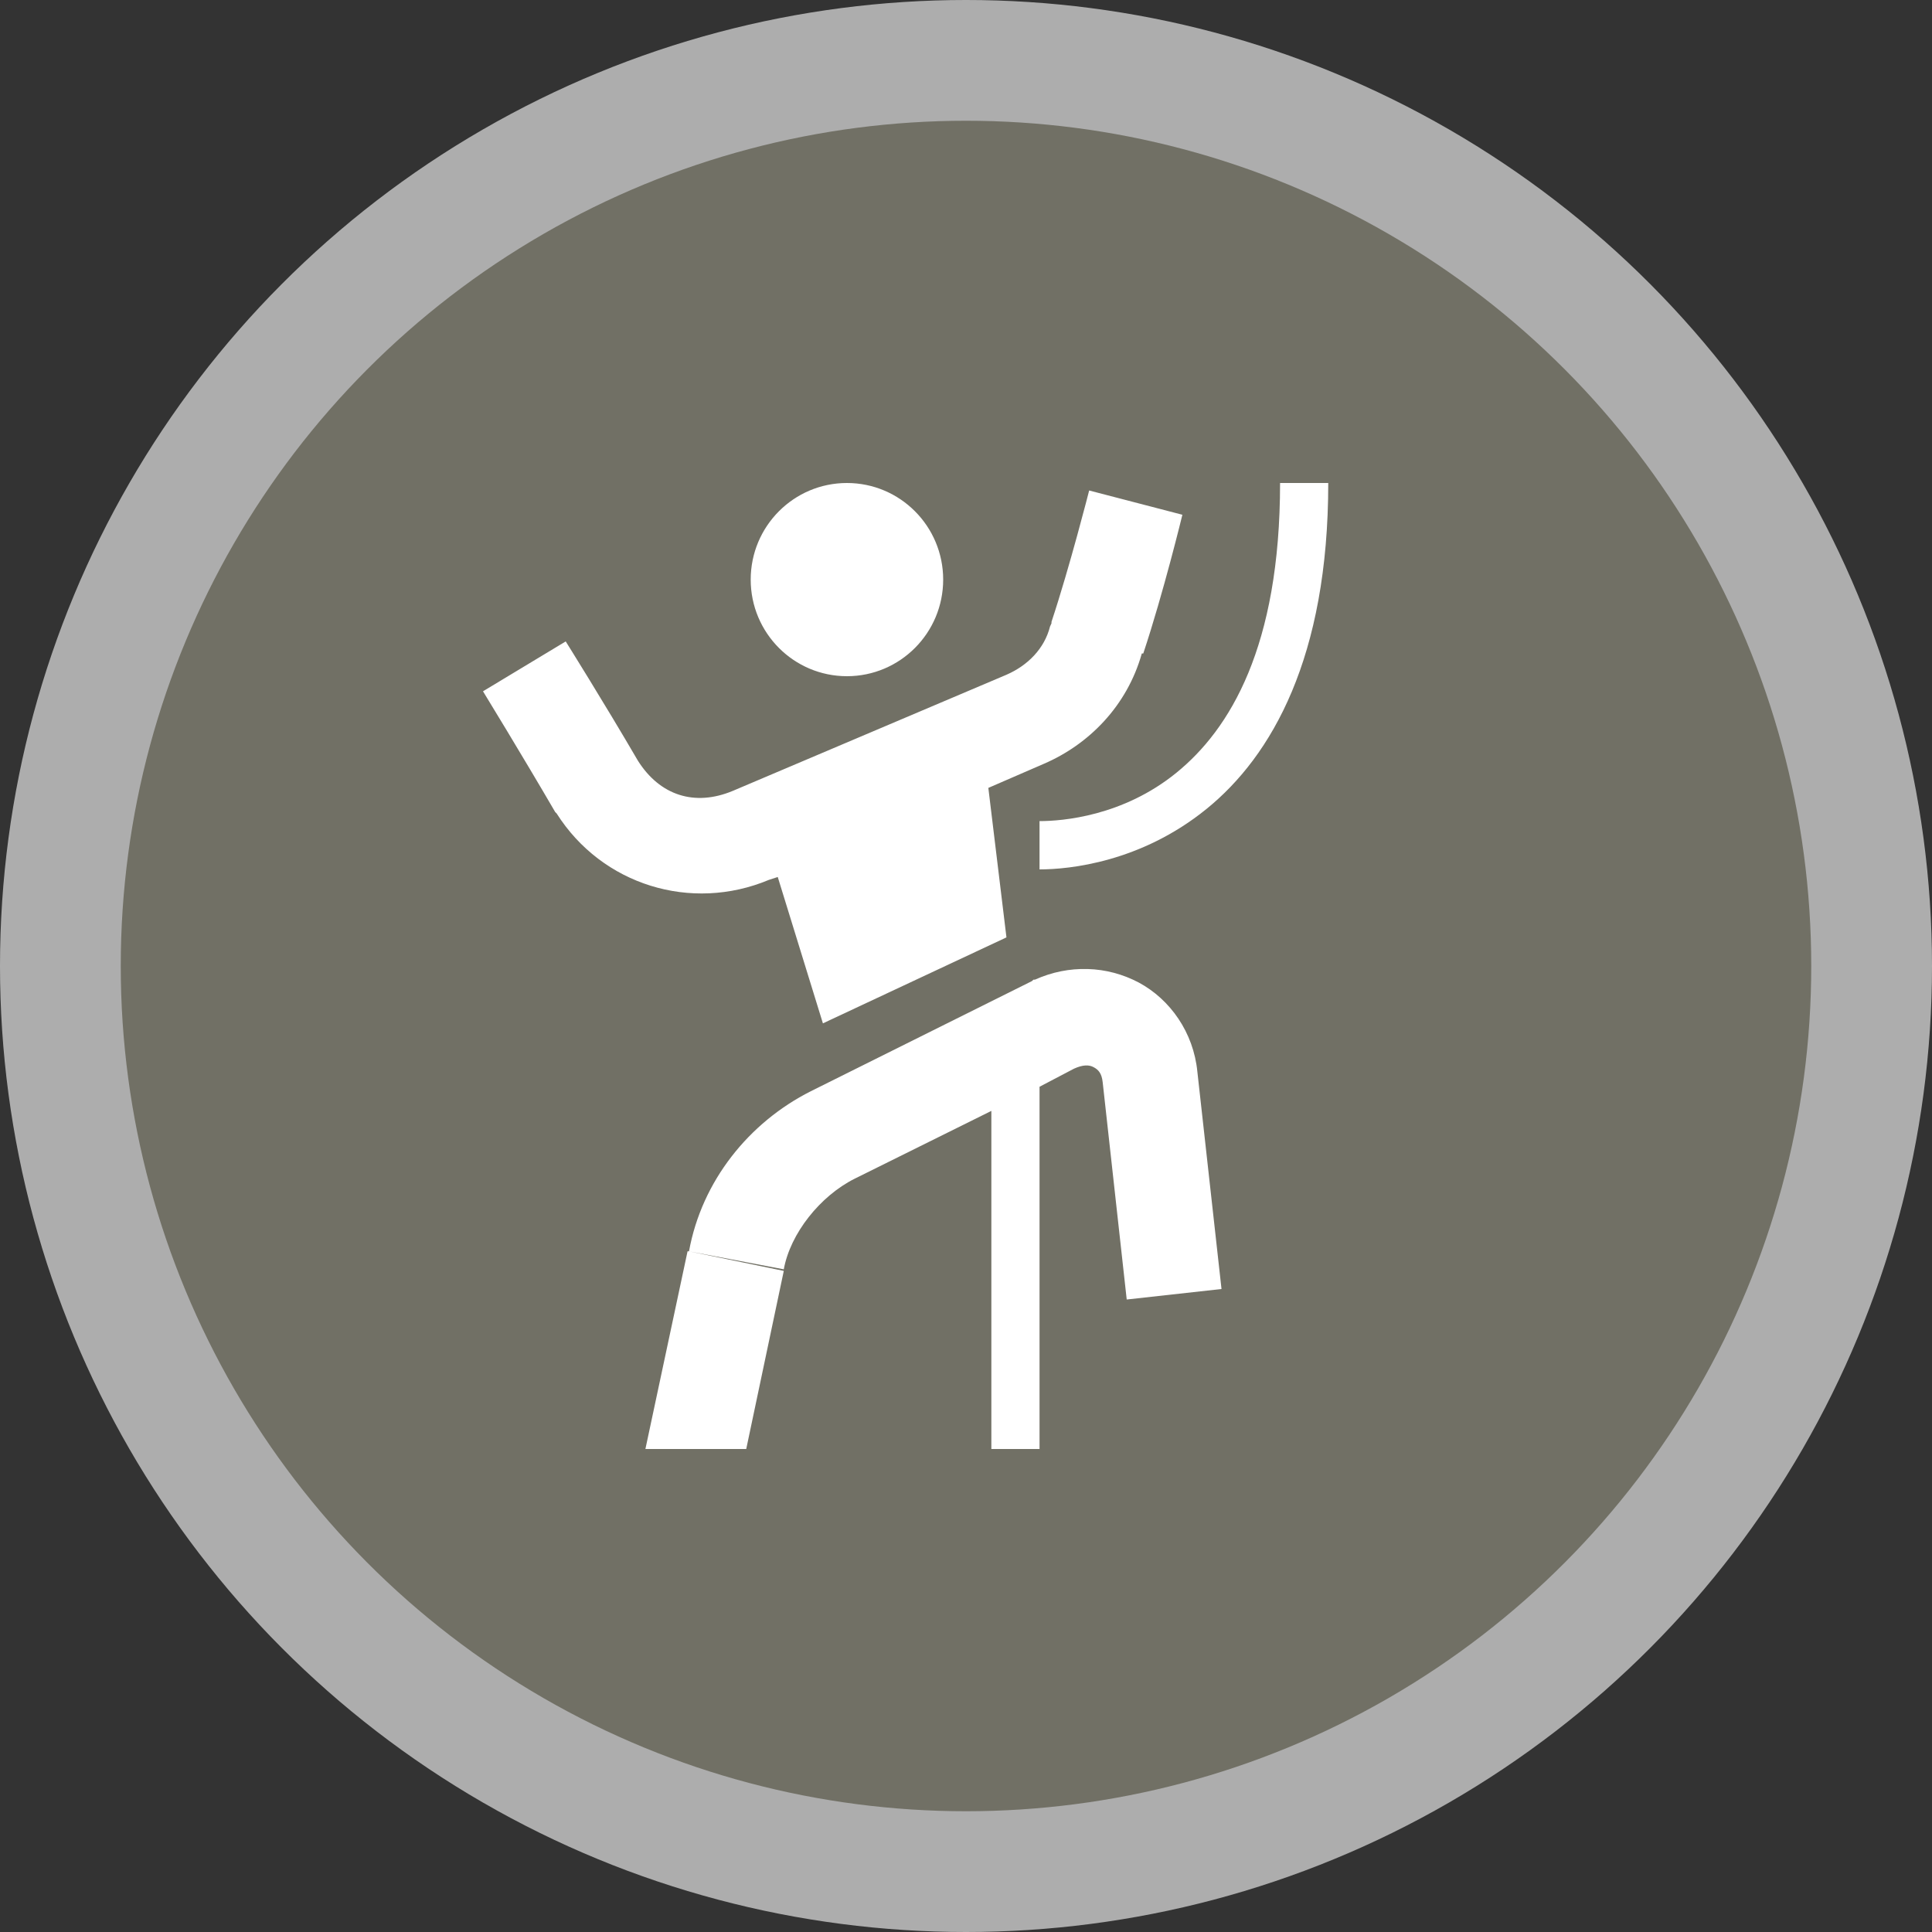 <svg width="16" height="16" viewBox="0 0 16 16">
  <rect x="0" y="0" width="16" height="16" fill="#333333" stroke="none"/>
  <g fill="none" fill-rule="evenodd">
    <circle cx="8" cy="8" r="8" fill="#FFF" opacity=".6"/>
    <circle cx="8" cy="8" r="7" fill="#717065"/>
    <path fill="#FFF" fill-rule="nonzero" d="M7.014,4 C6.574,4 6.217,4.358 6.217,4.8 C6.217,5.242 6.574,5.6 7.014,5.6 C7.454,5.6 7.811,5.242 7.811,4.8 C7.811,4.358 7.454,4 7.014,4 Z M10.601,4 C10.601,5.358 10.185,6.04 9.742,6.4 C9.299,6.76 8.798,6.8 8.609,6.8 L8.609,7.2 C8.858,7.2 9.448,7.14 9.991,6.7 C10.534,6.26 11,5.442 11,4 L10.601,4 Z M9.02,4.062 C9.02,4.062 8.859,4.695 8.708,5.15 L8.708,5.162 L8.696,5.188 C8.65,5.371 8.512,5.511 8.335,5.588 L6.068,6.55 C5.753,6.681 5.465,6.588 5.283,6.3 C5.002,5.818 4.685,5.312 4.685,5.312 L4,5.725 C4,5.725 4.322,6.251 4.598,6.725 L4.61,6.737 C4.986,7.33 5.724,7.556 6.367,7.287 L6.441,7.263 L6.815,8.475 L8.335,7.763 L8.185,6.525 L8.646,6.325 C9.015,6.166 9.333,5.849 9.456,5.412 L9.468,5.412 C9.636,4.907 9.792,4.263 9.792,4.263 L9.02,4.062 Z M9.007,8.025 C8.859,8.021 8.714,8.049 8.571,8.113 L8.559,8.113 L8.546,8.125 L6.715,9.037 C6.203,9.295 5.812,9.78 5.706,10.363 L6.491,10.512 C6.545,10.215 6.792,9.905 7.077,9.762 L8.21,9.2 L8.21,12 L8.609,12 L8.609,9 L8.895,8.85 C8.968,8.817 9.019,8.817 9.057,8.838 C9.095,8.858 9.124,8.887 9.132,8.963 L9.331,10.762 L10.116,10.675 L9.916,8.875 C9.884,8.55 9.691,8.277 9.431,8.137 C9.3,8.068 9.156,8.029 9.007,8.025 Z M5.706,10.363 L5.694,10.363 L5.345,12 L6.18,12 L6.491,10.525 L5.706,10.363 Z"/>
  </g>
</svg>
